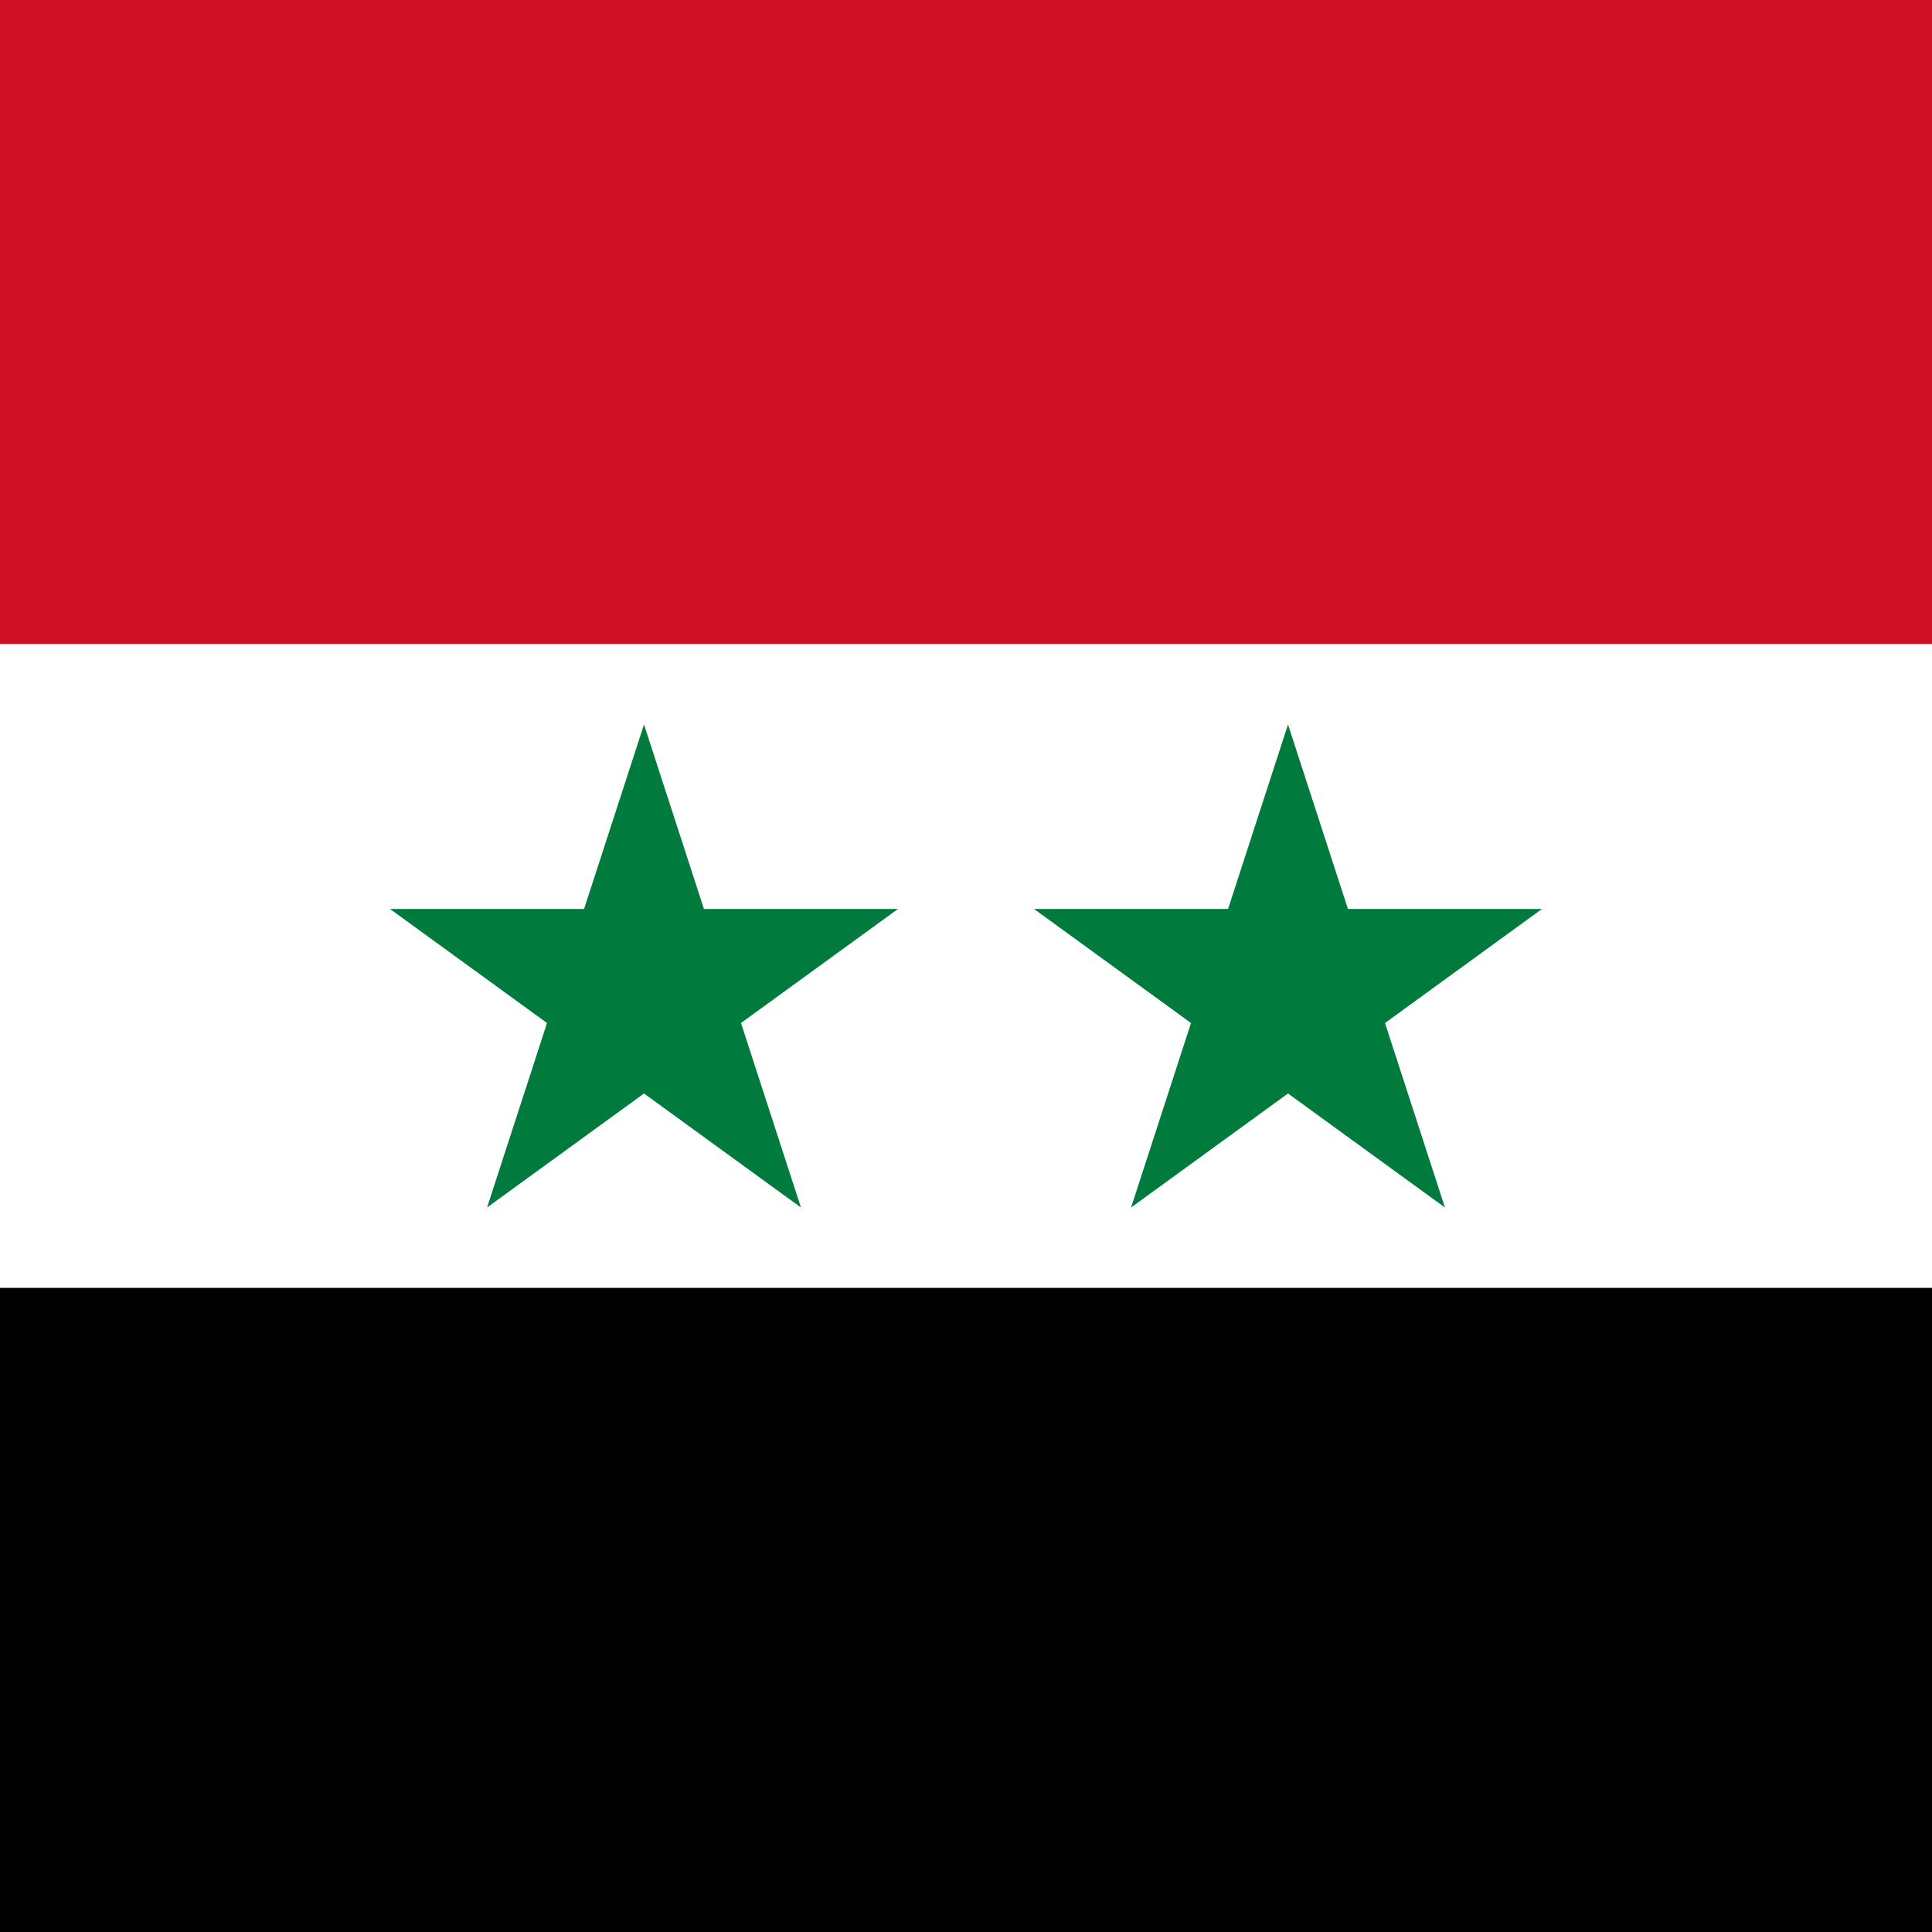 <svg xmlns="http://www.w3.org/2000/svg" width="600" height="600">
   <rect width="100%" height="100%" fill="#333333" stroke="none"/>
   <rect width="600" height="200" y="0" fill="#CE1126" />
   <rect width="600" height="200" y="200" fill="#FFF" />
   <rect width="600" height="200" y="400" fill="#000" />
   <g fill="#007a3d" id="g2" transform="translate(-150)">
      <path d="M 301.264,375 350.002,225 398.74,375 271.14,282.295 H 428.86" />
      <path d="M 501.264,375 550.002,225 598.74,375 471.14,282.295 H 628.86" />
   </g>
</svg>
